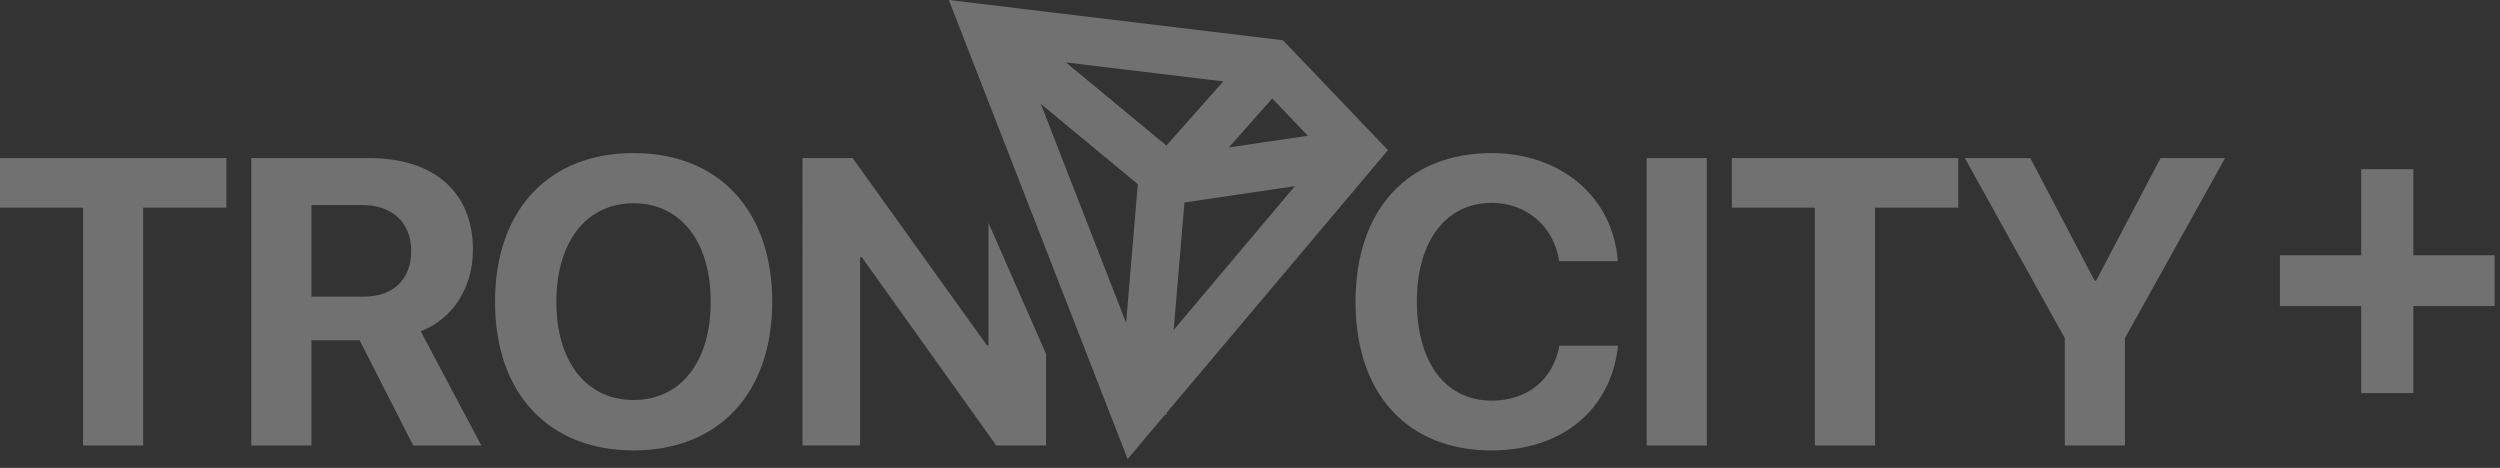 <svg xmlns="http://www.w3.org/2000/svg" width="171" height="32"><rect width="100%" height="100%" fill="#333333" stroke="none"/><path d="M9.794 30.468H5.68V14.204H0v-3.392h15.488v3.392H9.794v16.264zm11.508-16.441v6.266h3.542c2.07 0 3.283-1.186 3.283-3.133 0-1.907-1.28-3.133-3.324-3.133h-3.5zm0 9.249v7.192h-4.114V10.812h8.05c4.523 0 7.112 2.384 7.112 6.266 0 2.52-1.308 4.7-3.57 5.585l4.142 7.805h-4.659l-3.664-7.192h-3.297zM43.34 10.47c5.817 0 9.48 3.91 9.48 10.176 0 6.252-3.663 10.162-9.48 10.162-5.83 0-9.48-3.91-9.48-10.162 0-6.266 3.65-10.176 9.48-10.176zm0 3.433c-3.215 0-5.285 2.615-5.285 6.743 0 4.114 2.057 6.715 5.285 6.715 3.215 0 5.272-2.601 5.272-6.715 0-4.128-2.057-6.743-5.272-6.743zm15.486 16.564h-3.937V10.812h3.433l9.18 12.804h.11v-8.37l3.937 8.961v6.261h-3.406l-9.195-12.873h-.122v12.873zm43.196.342c-5.722 0-9.304-3.828-9.304-10.176 0-6.334 3.61-10.162 9.304-10.162 4.726 0 8.323 2.997 8.636 7.397h-4.005c-.381-2.411-2.234-3.991-4.631-3.991-3.106 0-5.109 2.601-5.109 6.743 0 4.195 1.976 6.783 5.122 6.783 2.439 0 4.196-1.43 4.632-3.76h4.004c-.463 4.387-3.827 7.166-8.65 7.166zm14.723-.34h-4.114V10.811h4.114v19.656zm11.508 0h-4.114V14.203h-5.68v-3.392h15.488v3.392h-5.694v16.264zm17.093 0h-4.114v-7.343l-6.838-12.314h4.481l4.4 8.39h.096l4.413-8.39h4.414l-6.852 12.314v7.342zM64.9 0l22.855 2.754 7.182 7.516-15.138 17.962-.01.134-.095-.009-2.563 3.041L64.9 0zm23.668 12.734l-7.552 1.116-.738 8.72 8.29-9.836zM71.192 7.109l5.834 14.976.8-9.487-6.634-5.489zm15.829-.374l-2.966 3.349 5.402-.799-2.436-2.55zM72.909 4.27l6.874 5.686 3.888-4.389L72.909 4.27zm92.163 16.663v5.953h-3.569v-5.953h-5.557V17.46h5.557v-5.885h3.57v5.885h5.557v3.473z" fill="#FFF" opacity=".301"/></svg>